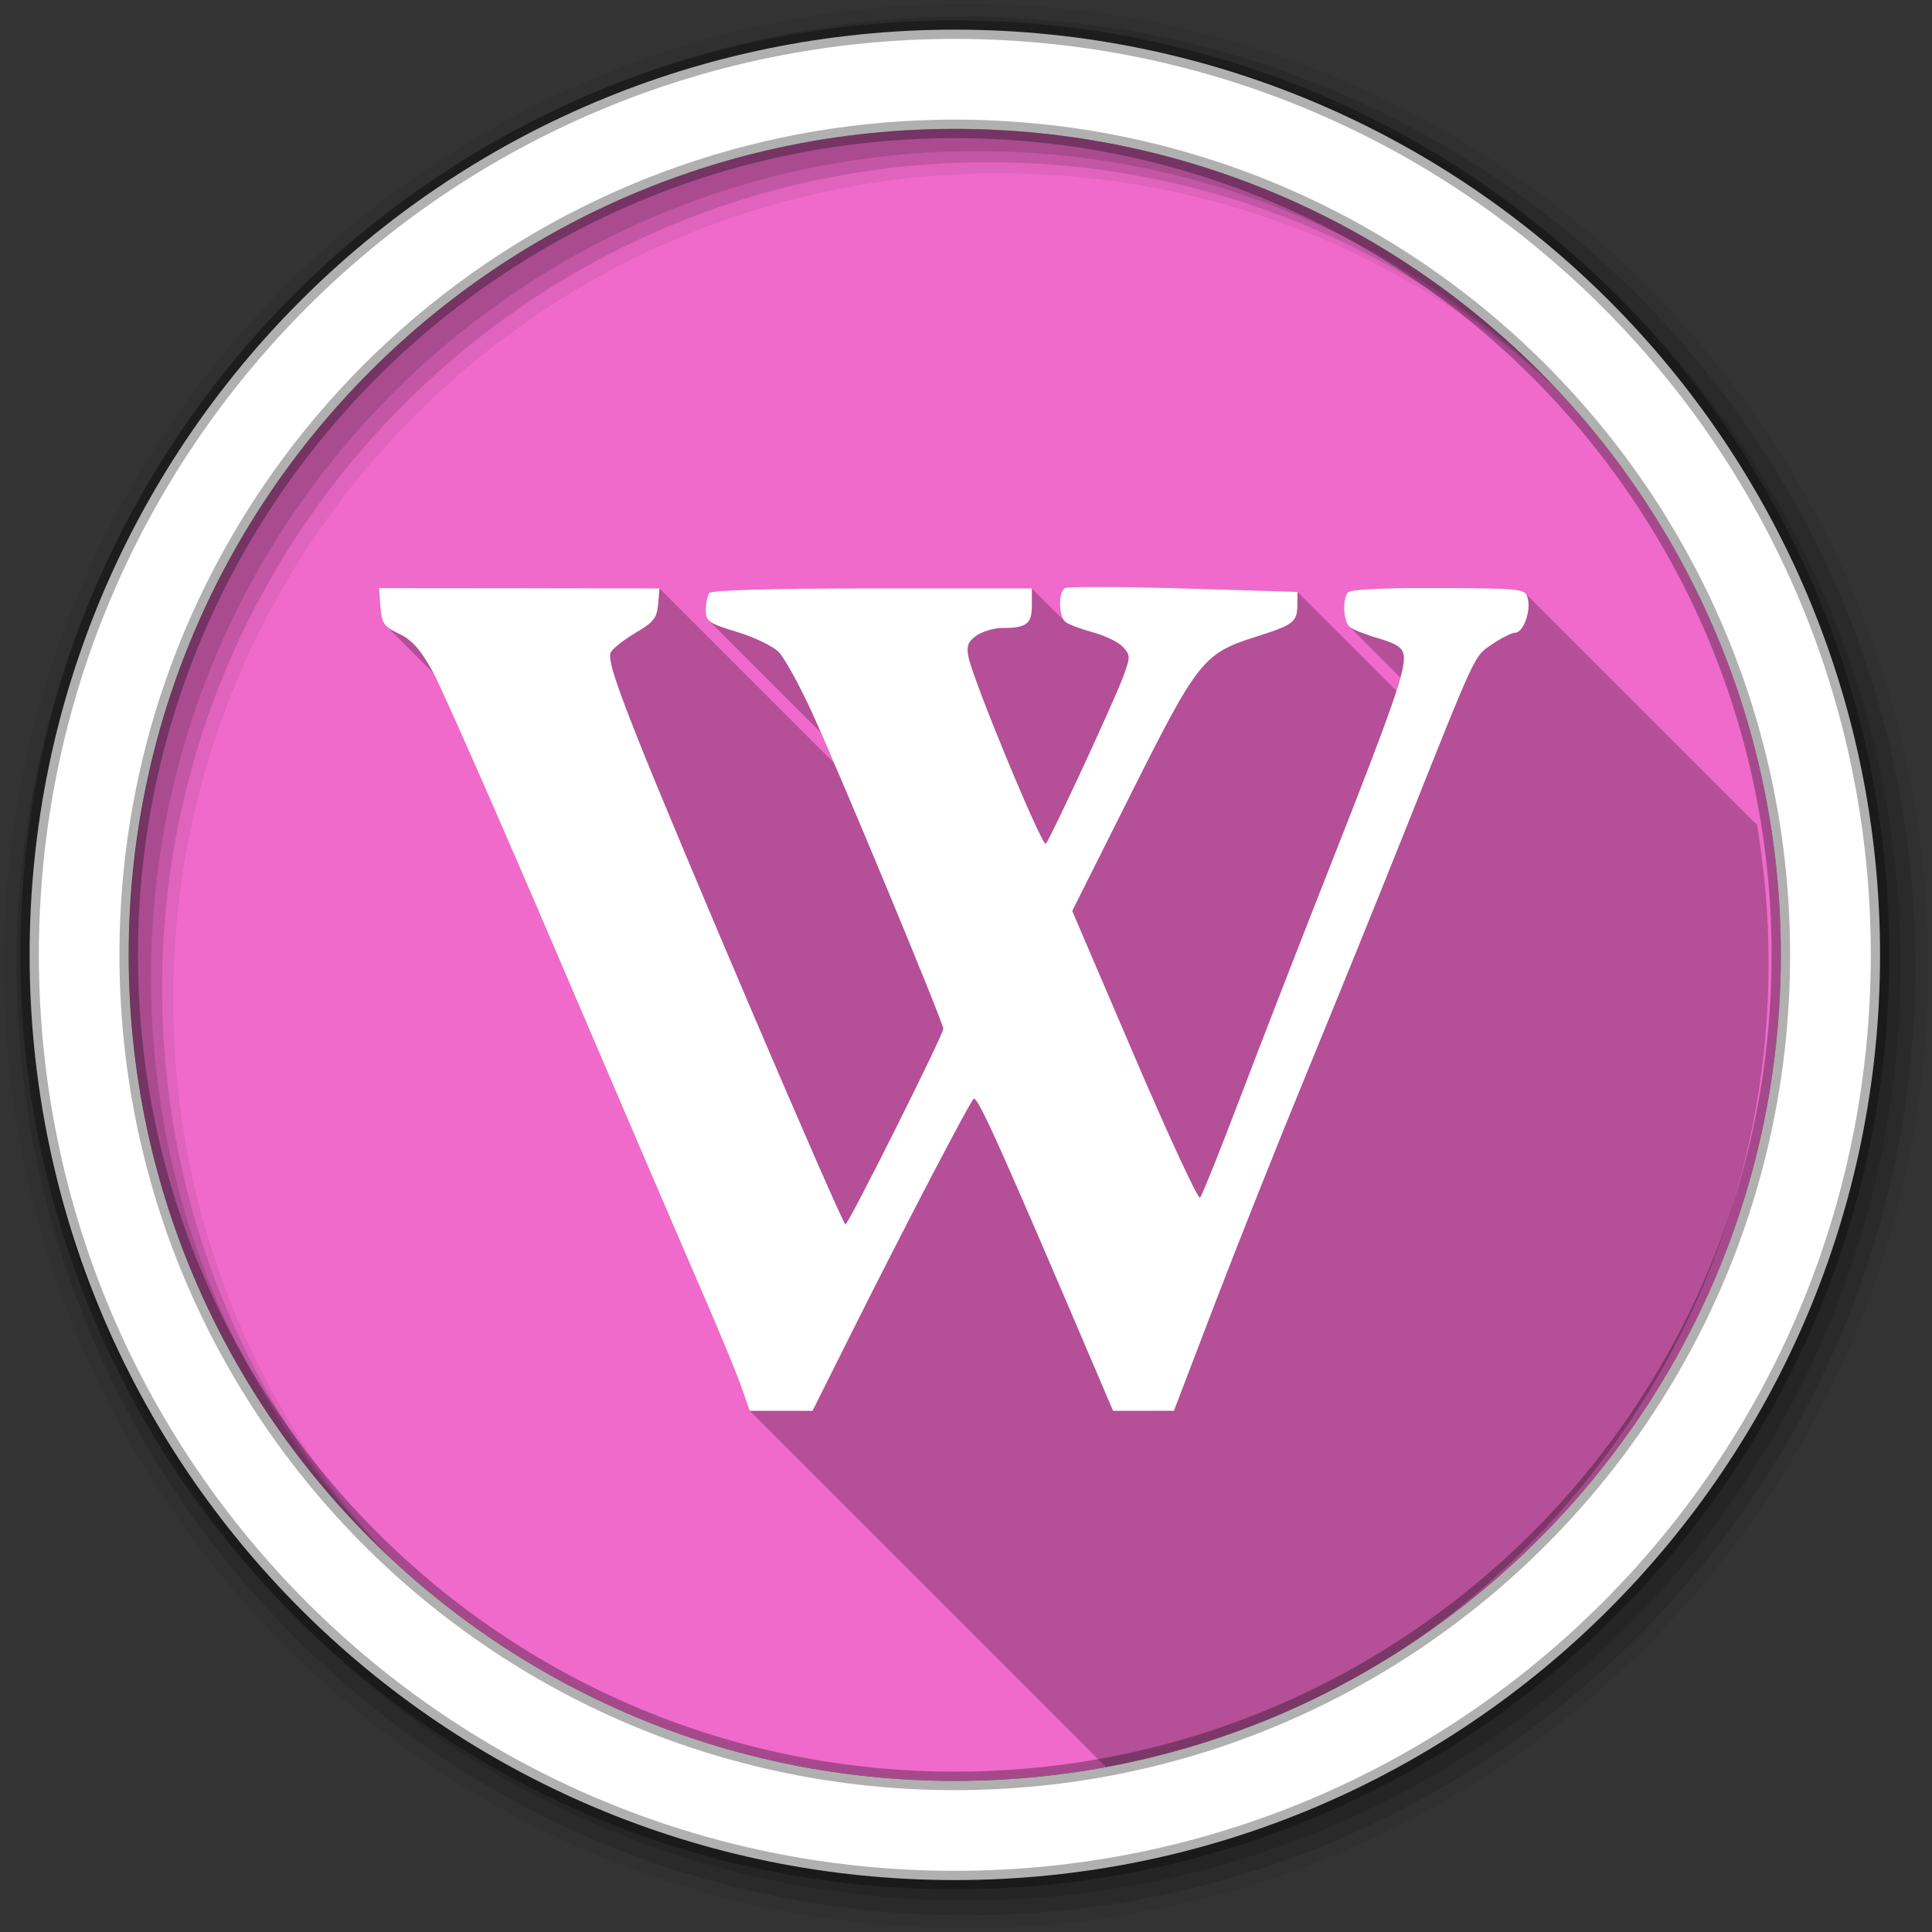 <svg height="512" viewBox="0 0 512 512" width="512" xmlns="http://www.w3.org/2000/svg">
 <rect x="0" y="0" width="512" height="512" fill="#333333" stroke="none"/>
 <path d="m471.95 253.05c0 120.9-98.01 218.9-218.9 218.9-120.9 0-218.9-98.01-218.9-218.9 0-120.9 98.01-218.9 218.9-218.9 120.9 0 218.9 98.01 218.9 218.9" fill="#f06acb" fill-rule="evenodd"/>
 <path d="m256 1c-140.83 0-255 114.17-255 255 0 140.83 114.17 255 255 255 140.83 0 255-114.17 255-255 0-140.83-114.17-255-255-255m8.827 44.931c120.9 0 218.9 98 218.9 218.9 0 120.9-98 218.9-218.9 218.9-120.9 0-218.93-98-218.93-218.9 0-120.9 98.03-218.9 218.93-218.9" fill-opacity=".067" fill-rule="evenodd"/>
 <g fill-opacity=".129" fill-rule="evenodd">
  <path d="m256 4.433c-138.94 0-251.57 112.63-251.57 251.57 0 138.94 112.63 251.57 251.57 251.57 138.94 0 251.57-112.63 251.57-251.57 0-138.94-112.63-251.57-251.57-251.57m5.885 38.556c120.9 0 218.9 98 218.9 218.9 0 120.9-98 218.9-218.9 218.9-120.9 0-218.93-98-218.93-218.9 0-120.9 98.03-218.9 218.93-218.9"/>
  <path d="m256 8.356c-136.77 0-247.64 110.87-247.64 247.64 0 136.77 110.87 247.64 247.64 247.64 136.77 0 247.64-110.87 247.64-247.64 0-136.77-110.87-247.64-247.64-247.64m2.942 31.691c120.9 0 218.9 98 218.9 218.9 0 120.9-98 218.9-218.9 218.9-120.9 0-218.93-98-218.93-218.9 0-120.9 98.03-218.9 218.93-218.9"/>
 </g>
 <path d="m291.982 155.554c-5.707-.014-9.433.089-9.801.316-1.774 1.096-1.695 7.1.025 8.82l15.207 15.207c-.001.003-.005.009-.006.012l-23.971-23.971h-42.29c-26.771 0-42.627.453-43.2 1.234-.498.679-.916 2.708-.926 4.51-.007 1.235.12 2.049.814 2.744l29.682 29.682c1.026 2.335 2.211 5.073 3.504 8.08l-46.26-46.26-37.16-.033-37.16-.033.367 4.971c.194 2.63.485 3.987 1.559 5.061l12.48 12.48c2.881 5.515 17.457 38.625 33.05 75.1 15.97 37.36 32.903 76.8 37.629 87.67 4.726 10.866 9.618 22.673 10.873 26.24l6.484 6.484h-.004l-6.482-6.482 2.281 6.482 95.73 95.73c99.5-20.606 174.29-108.74 174.29-214.35 0-12.478-1.059-24.708-3.064-36.615l-61.4-61.4c-1.279-1.279-5.418-1.328-23.13-1.404-15.263-.065-23.405.355-24 1.236-1.411 2.074-1.103 7.401.461 8.965l13.555 13.555c-.27.984-.657 2.213-1.066 3.492l-26.23-26.23-30.15-.906c-8.291-.249-15.979-.38-21.686-.395" opacity=".25"/>
 <path d="m253.04 7.859c-135.42 0-245.19 109.78-245.19 245.19 0 135.42 109.78 245.19 245.19 245.19 135.42 0 245.19-109.78 245.19-245.19 0-135.42-109.78-245.19-245.19-245.19zm0 26.297c120.9 0 218.9 98 218.9 218.9 0 120.9-98 218.9-218.9 218.9-120.9 0-218.93-98-218.93-218.9 0-120.9 98.03-218.9 218.93-218.9z" fill="#ffffff" fill-rule="evenodd" stroke="#000000" stroke-opacity=".31" stroke-width="4.904"/>
 <path d="m196.412 367.394c-1.255-3.565-6.147-15.373-10.873-26.24-4.726-10.866-21.659-50.31-37.628-87.67-15.971-37.36-30.963-71.39-33.33-75.66-3.186-5.752-5.456-8.292-8.844-9.881-4.01-1.882-4.599-2.737-4.922-7.108l-.366-4.97 37.16.034 37.16.034-.365 4.249c-.306 3.556-1.249 4.765-5.79 7.413-2.984 1.74-5.989 4.058-6.678 5.151-.948 1.503.761 7.07 7.01 22.842 10.751 27.14 54.25 128.89 55.1 128.89.819 0 25.939-50.2 25.939-51.841 0-1.708-28.408-70.06-35.2-84.7-3.124-6.731-6.875-13.51-8.336-15.06-1.46-1.555-6.429-3.973-11.04-5.374-7.624-2.316-8.387-2.846-8.37-5.823.01-1.801.427-3.831.926-4.51.574-.781 16.432-1.235 43.2-1.235h42.29v4.498c0 4.942-1.381 5.997-7.852 5.997-2.171 0-5.236.904-6.814 2.01-2.289 1.603-2.719 2.755-2.131 5.687 1.26 6.304 19.58 50.52 20.496 49.48 1.277-1.459 17.781-37.05 20.366-43.921 2.081-5.53 2.089-6.02.125-8.193-1.148-1.269-4.7-3.01-7.892-3.877-3.192-.863-6.498-2.107-7.347-2.763-1.894-1.466-2.041-7.848-.207-8.981.735-.455 14.904-.419 31.487.078l30.15.905-.019 3.245c-.027 4.751-.928 5.465-10.846 8.601-14.07 4.448-15.459 6.193-33.18 41.523l-15.639 31.19 16.477 38.474c9.07 21.16 16.894 38.04 17.396 37.519.504-.523 5.354-12.619 10.779-26.88 5.425-14.262 16.22-42.05 23.99-61.738 16.17-40.993 19.775-51.32 19.214-55.1-.304-2.044-1.876-3.114-6.573-4.472-3.395-.982-6.868-2.355-7.718-3.053-1.682-1.381-2.05-6.956-.598-9.09.599-.881 8.74-1.3 24-1.235 22.664.097 23.11.149 23.77 2.792.854 3.4-1.226 9.04-3.333 9.04-.878 0-3.594 1.358-6.04 3.02-4.936 3.355-3.921 1.188-23.17 49.46-6.77 16.978-18.378 45.594-25.794 63.59-7.417 17.997-18.428 45.64-24.47 61.43l-10.985 28.7-8.06.009-8.06.009-3.291-7.718c-26.407-61.917-32.27-75.01-33.601-75.01-.628 0-18.12 33.473-32.11 61.43l-10.655 21.299h-16.628l-2.281-6.483" fill="#ffffff"/>
</svg>
